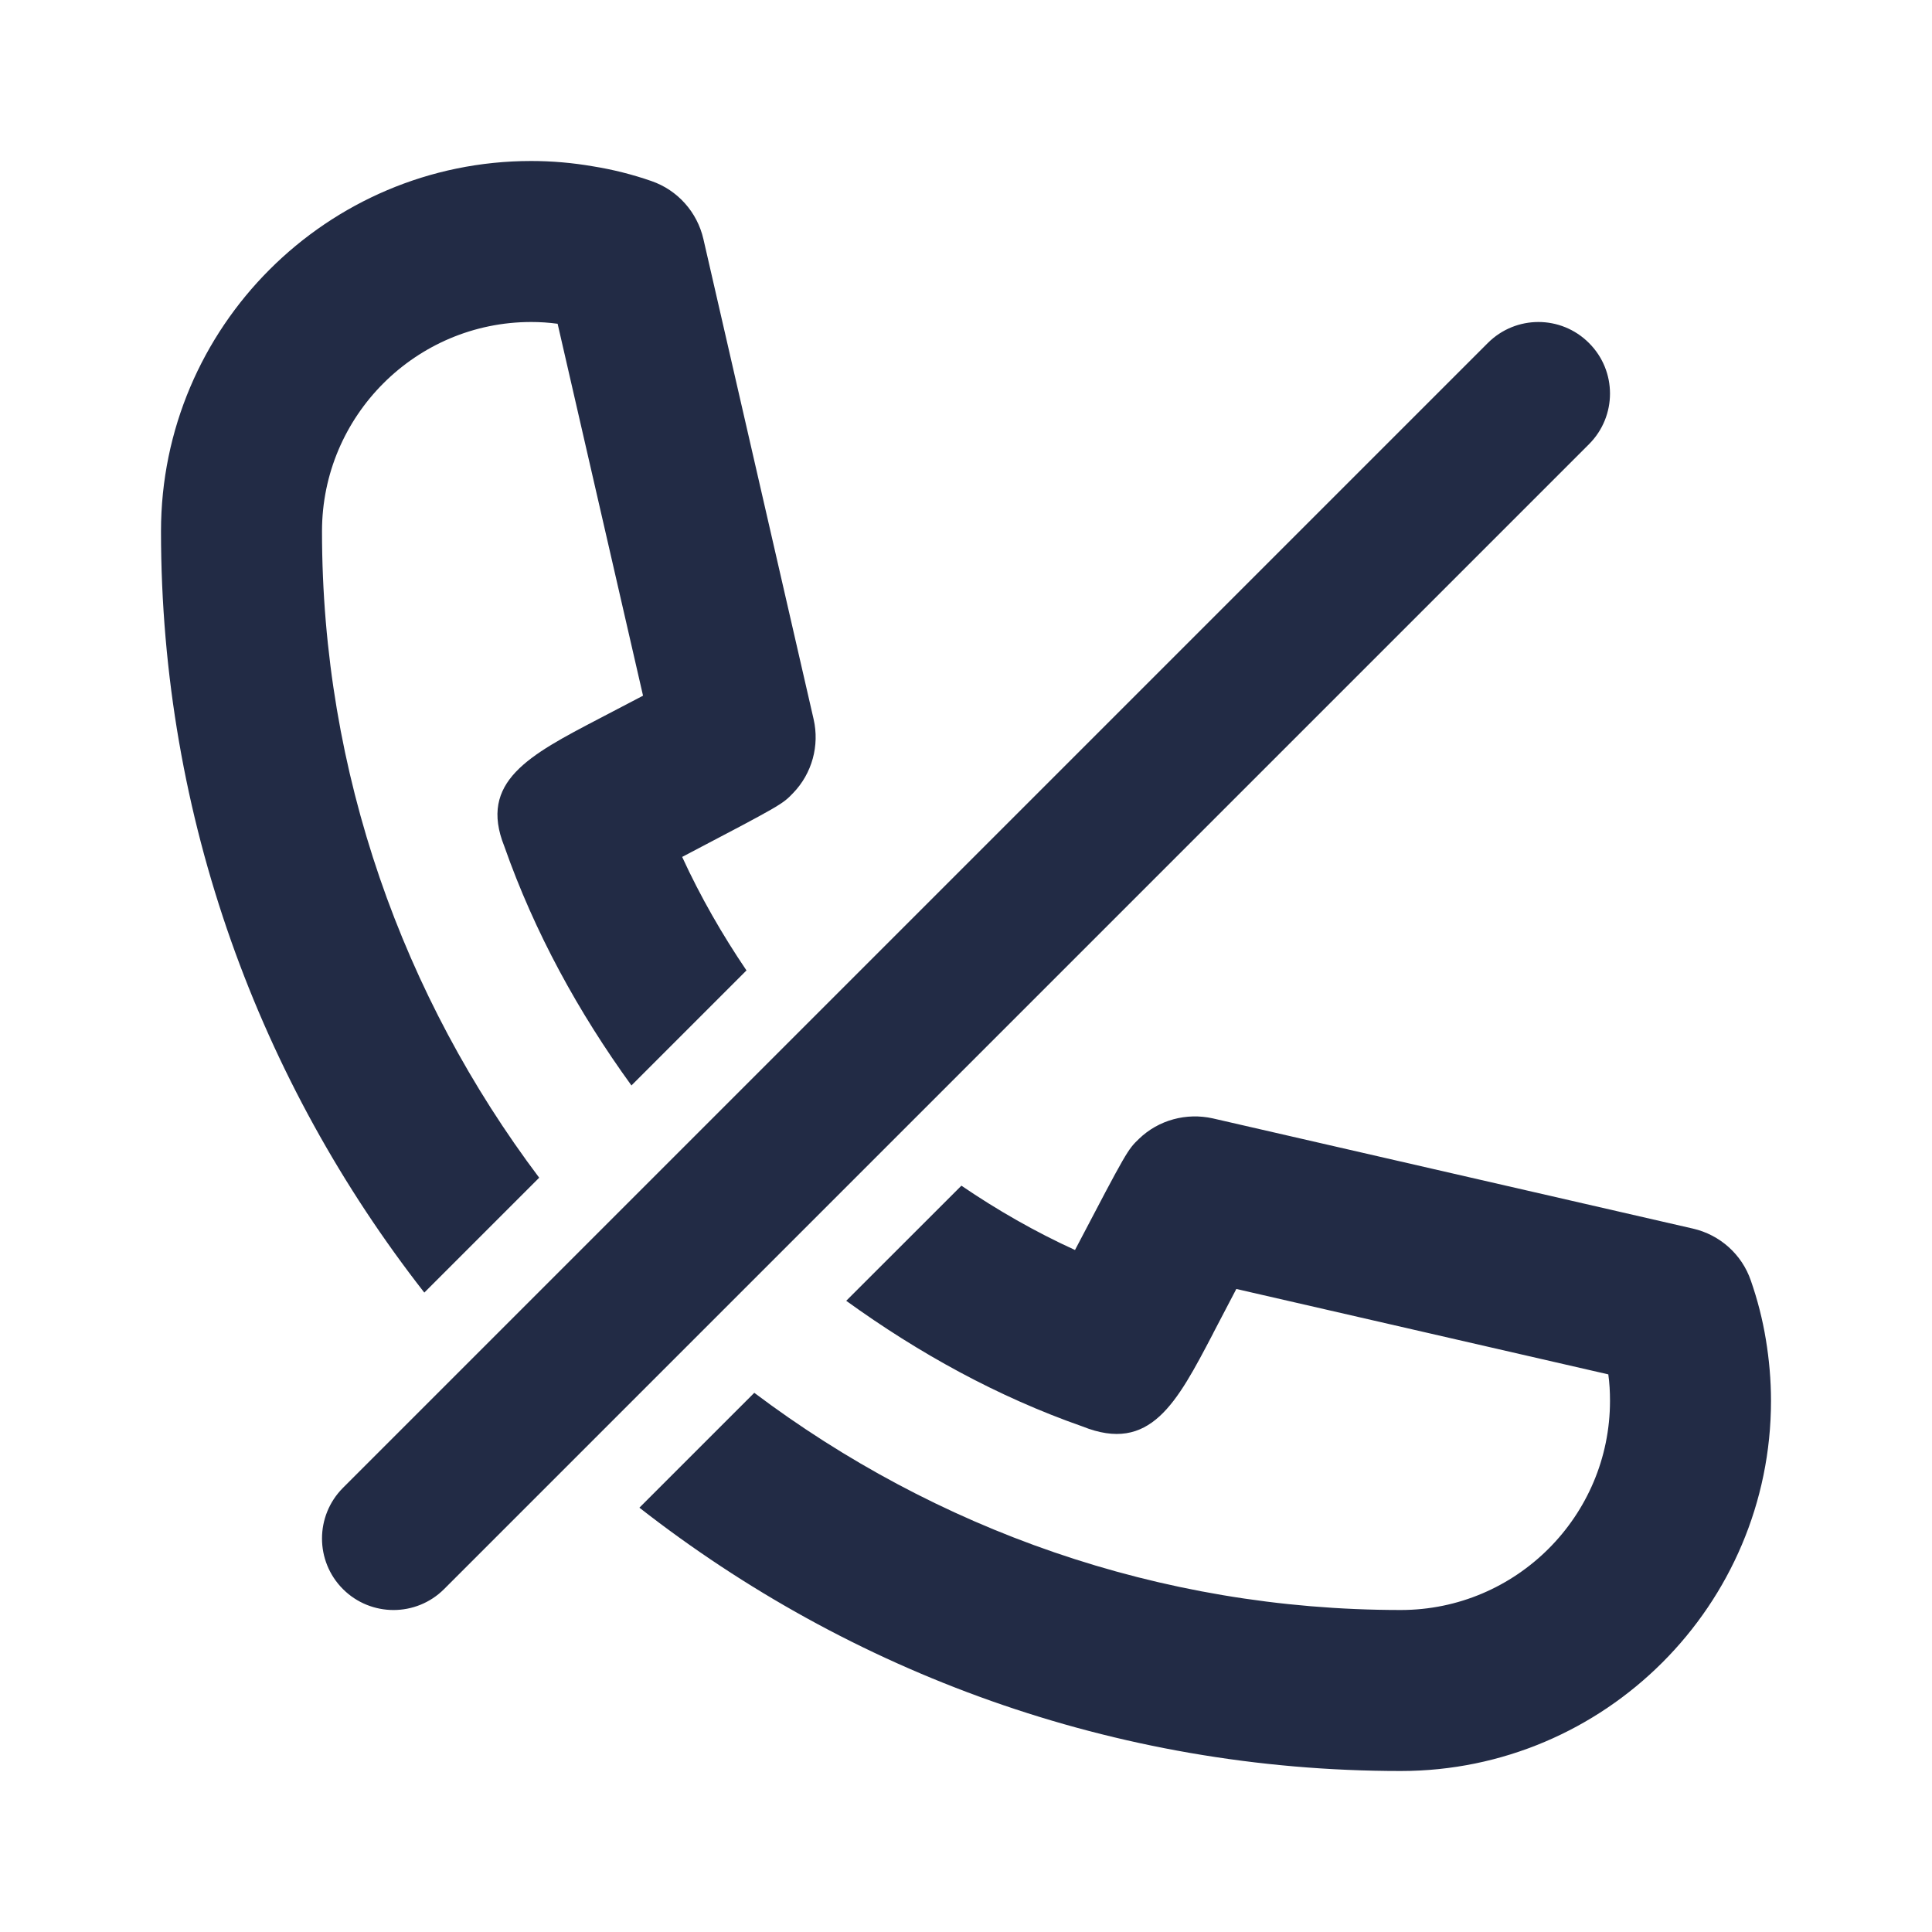 <svg width="24" height="24" viewBox="0 0 24 24" fill="none" xmlns="http://www.w3.org/2000/svg">
<path fill-rule="evenodd" clip-rule="evenodd" d="M6.698 14.63C5.012 12.389 4 9.613 4 6.6C4 5.166 5.166 4 6.599 4C6.709 4 6.817 4.007 6.927 4.022L7.988 8.642L7.818 8.731L7.818 8.731C7.693 8.796 7.565 8.863 7.443 8.927C6.572 9.382 5.943 9.711 6.265 10.514C6.641 11.584 7.186 12.576 7.844 13.484L9.273 12.055C8.971 11.609 8.701 11.139 8.474 10.645C9.714 9.995 9.718 9.992 9.854 9.85C10.088 9.607 10.182 9.262 10.107 8.934L8.738 2.97C8.661 2.634 8.417 2.361 8.092 2.249C7.854 2.166 7.608 2.105 7.365 2.066C7.116 2.023 6.86 2 6.599 2C4.063 2 2 4.064 2 6.6C2 10.166 3.229 13.443 5.271 16.057L6.698 14.63ZM19.739 4.261C19.392 3.913 18.83 3.913 18.482 4.261L4.26 18.483C4.087 18.657 4 18.884 4 19.112C4 19.339 4.087 19.567 4.26 19.74C4.607 20.087 5.17 20.087 5.517 19.74L19.739 5.518C20.087 5.17 20.087 4.608 19.739 4.261ZM21.75 15.909C21.832 16.144 21.895 16.389 21.936 16.639C21.977 16.887 22 17.142 22 17.401C22 19.937 19.936 22 17.401 22C13.834 22 10.556 20.771 7.943 18.729L9.37 17.302C11.611 18.988 14.386 20 17.401 20C18.834 20 20 18.834 20 17.401C20 17.289 19.994 17.18 19.979 17.073L15.358 16.012L15.073 16.557L15.069 16.566C14.616 17.431 14.289 18.058 13.447 17.72C12.393 17.351 11.414 16.811 10.512 16.159L11.943 14.729C12.389 15.033 12.861 15.303 13.354 15.528C14.004 14.287 14.008 14.283 14.15 14.146L14.15 14.146C14.393 13.912 14.738 13.82 15.066 13.893L21.03 15.262C21.366 15.339 21.639 15.583 21.75 15.909Z" fill="#222B45"/>
</svg>
